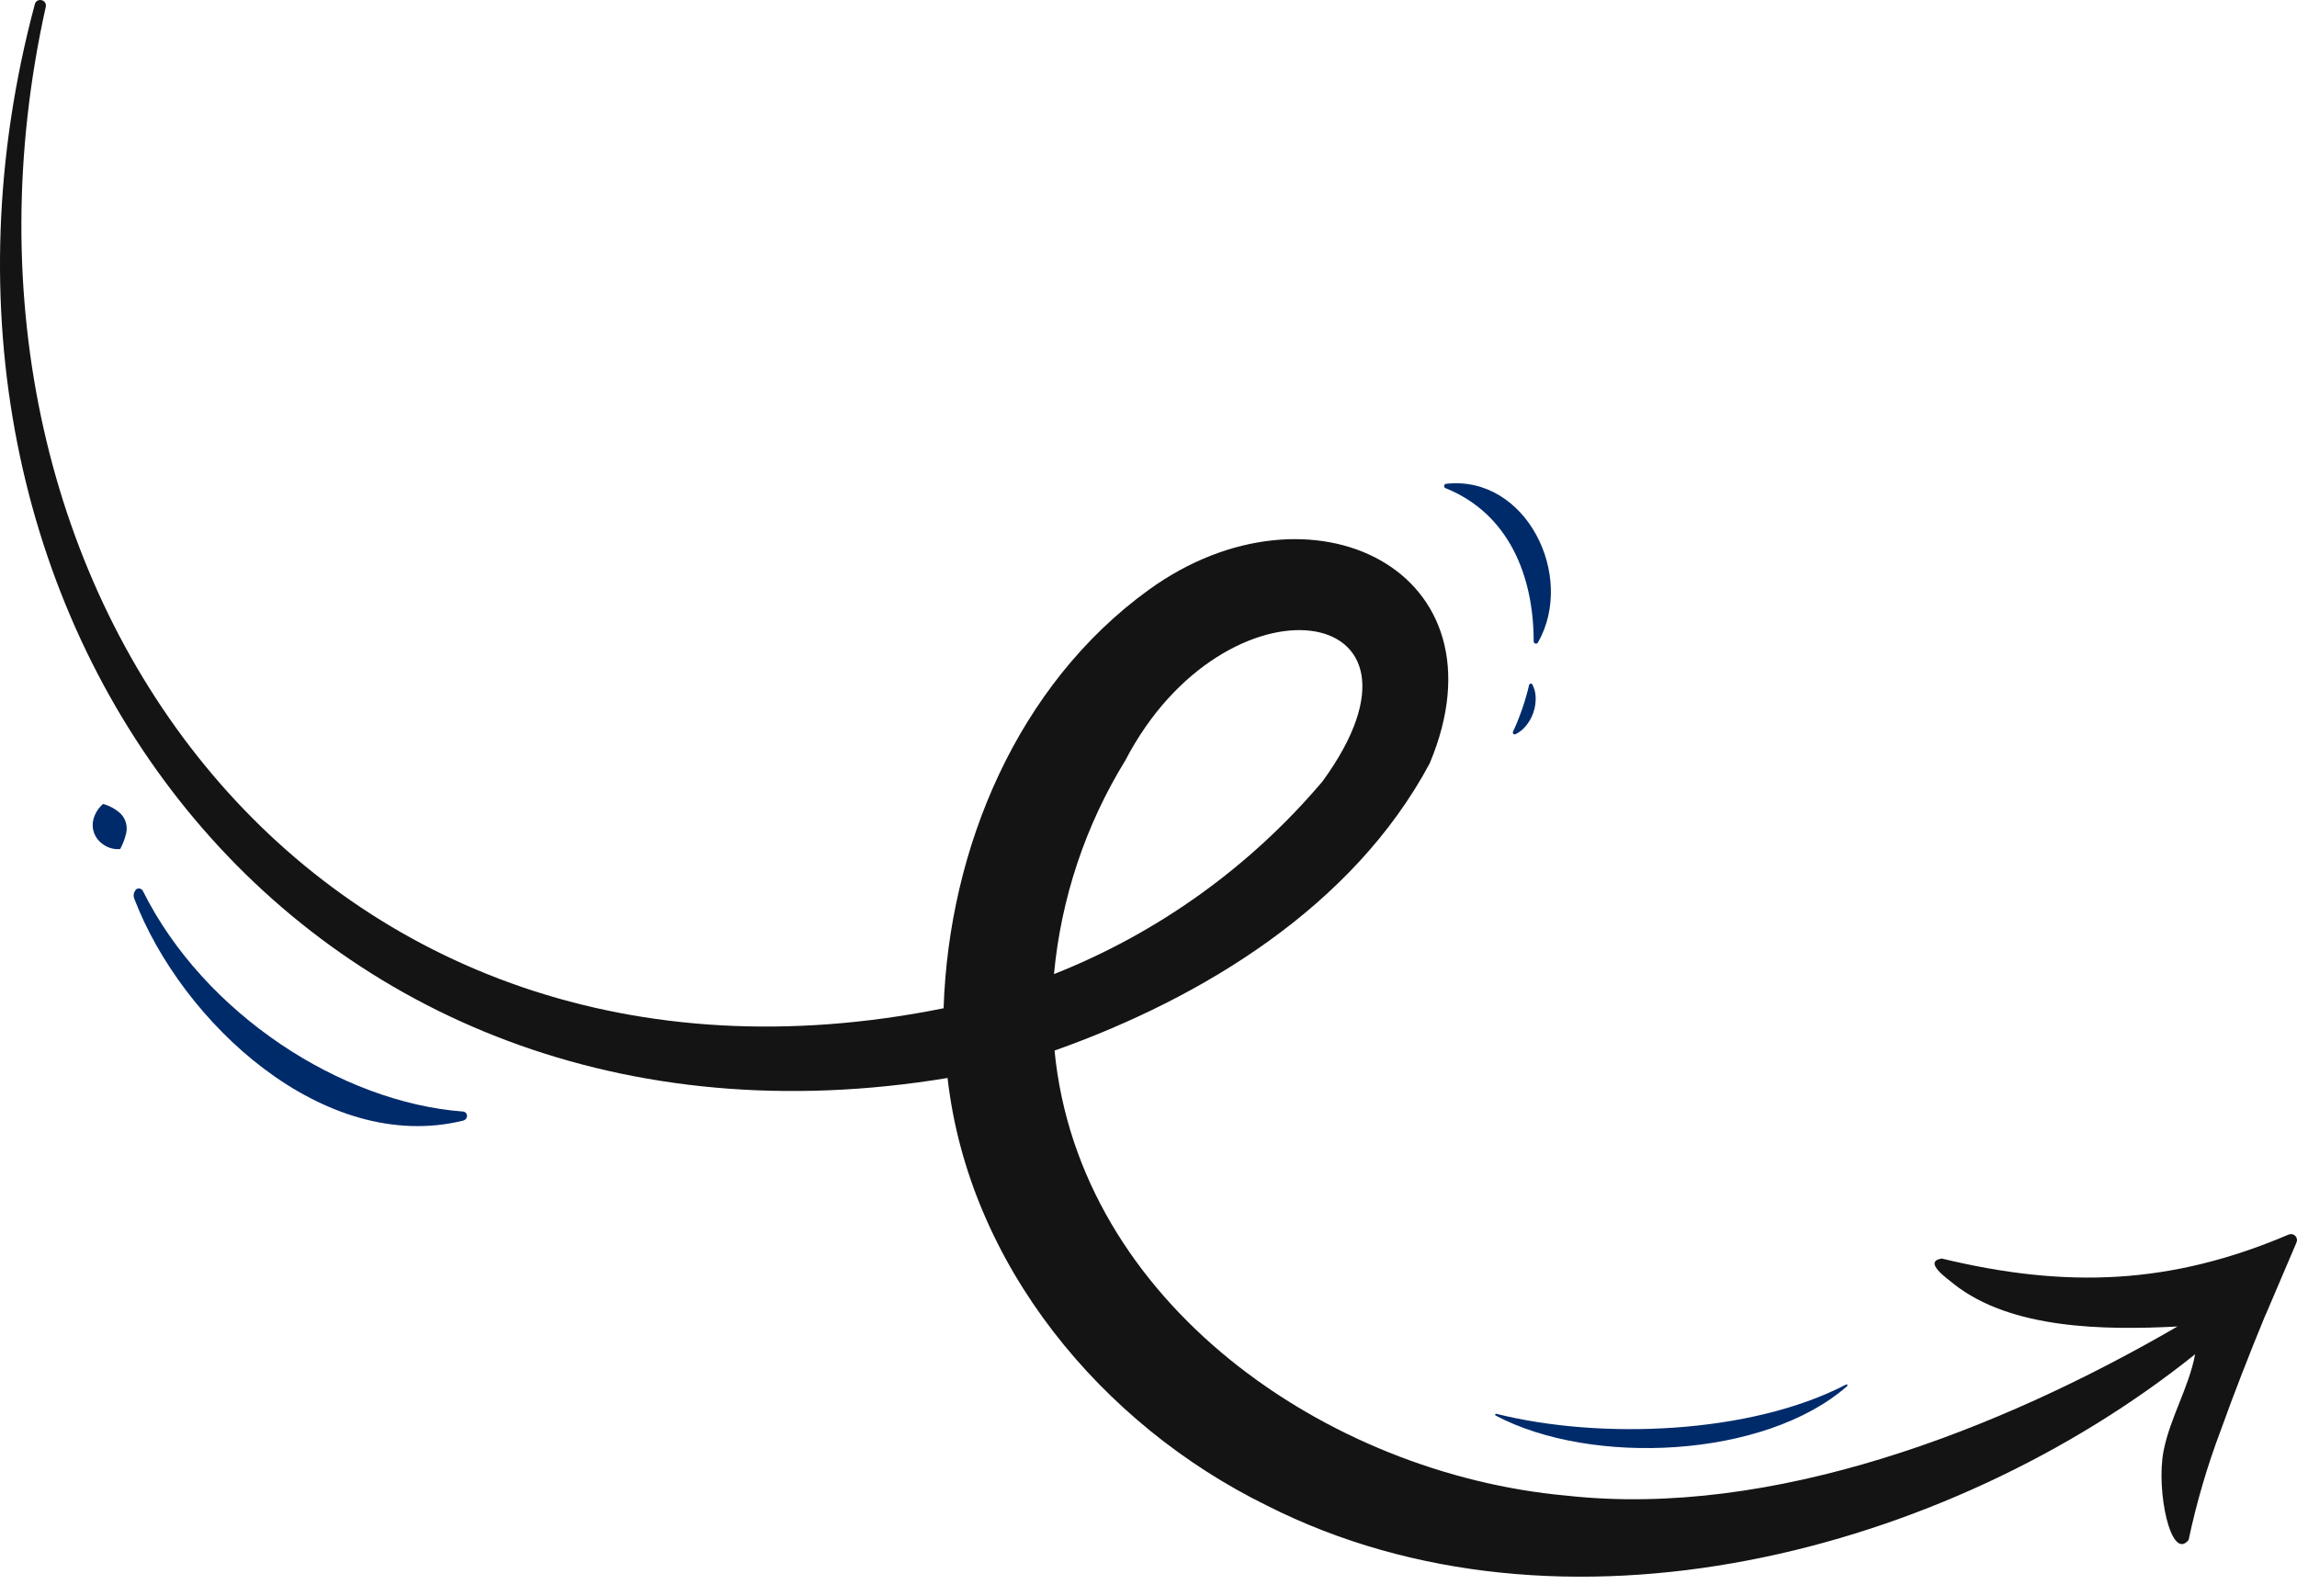 <svg width="95" height="66" viewBox="0 0 95 66" fill="none" xmlns="http://www.w3.org/2000/svg">
<path d="M94.669 51.052C89.784 53.138 85.46 53.294 80.306 52.049C79.509 52.18 80.548 52.883 80.806 53.102C83.169 54.971 87.018 55.018 90.056 54.86C82.695 59.136 73.319 62.799 64.786 61.855C54.877 60.958 44.627 53.877 43.614 43.449C49.751 41.269 55.968 37.478 59.129 31.572C62.478 23.588 54.214 19.55 47.515 24.39C42.083 28.317 39.243 35.068 39.026 41.699C13.283 46.89 -3.496 24.532 1.892 0.286C1.899 0.256 1.901 0.225 1.897 0.195C1.892 0.165 1.881 0.136 1.865 0.11C1.849 0.084 1.828 0.061 1.803 0.044C1.778 0.026 1.749 0.014 1.72 0.008C1.691 0 1.661 -0.002 1.631 0.002C1.601 0.006 1.573 0.015 1.547 0.03C1.521 0.045 1.498 0.065 1.48 0.089C1.462 0.113 1.449 0.14 1.442 0.169C-5.304 25.34 12.347 49.02 39.19 44.582C40.065 52.305 45.557 58.909 52.392 62.263C64.563 68.425 80.534 64.232 90.787 56.007C90.526 57.395 89.745 58.639 89.479 60.022C89.168 61.641 89.781 64.604 90.517 63.688C90.844 62.144 91.289 60.627 91.848 59.15C92.386 57.648 93.042 55.968 93.65 54.493L93.772 54.215L94.977 51.389C94.998 51.344 95.005 51.295 94.997 51.247C94.99 51.199 94.968 51.154 94.935 51.118C94.902 51.082 94.859 51.057 94.812 51.045C94.765 51.033 94.715 51.036 94.669 51.052ZM46.541 31.45C50.681 23.493 60.148 24.823 54.699 32.313C51.71 35.845 47.894 38.584 43.591 40.286C43.883 37.153 44.892 34.13 46.541 31.45Z" fill="#141414"/>
<path d="M5.599 36.812C5.619 36.788 5.644 36.769 5.673 36.757C5.702 36.745 5.733 36.741 5.764 36.745C5.795 36.748 5.825 36.76 5.85 36.778C5.876 36.796 5.896 36.82 5.91 36.848C8.445 41.935 14.119 45.593 19.148 45.97C19.193 45.973 19.236 45.993 19.267 46.026C19.298 46.059 19.315 46.103 19.315 46.148C19.314 46.194 19.299 46.237 19.27 46.273C19.242 46.309 19.203 46.334 19.159 46.345C13.375 47.767 7.496 42.263 5.552 37.162C5.529 37.103 5.523 37.04 5.533 36.979C5.543 36.917 5.57 36.859 5.61 36.812H5.599Z" fill="#002B6B"/>
<path d="M59.812 20.008C63.122 19.642 65.174 23.826 63.608 26.57C63.598 26.589 63.582 26.604 63.562 26.612C63.543 26.621 63.521 26.623 63.501 26.617C63.48 26.612 63.462 26.599 63.449 26.582C63.436 26.565 63.43 26.544 63.43 26.523C63.43 23.821 62.403 21.247 59.79 20.191C59.769 20.184 59.752 20.171 59.74 20.152C59.729 20.134 59.724 20.112 59.727 20.091C59.729 20.069 59.739 20.049 59.755 20.034C59.77 20.019 59.79 20.01 59.812 20.008Z" fill="#002B6B"/>
<path d="M4.971 35.115C4.708 35.138 4.446 35.062 4.235 34.901C4.076 34.787 3.955 34.627 3.888 34.443C3.824 34.265 3.815 34.071 3.863 33.888C3.928 33.639 4.067 33.416 4.263 33.249C4.498 33.313 4.717 33.425 4.908 33.577C5.036 33.678 5.133 33.814 5.189 33.968C5.244 34.122 5.256 34.288 5.221 34.449C5.168 34.681 5.084 34.905 4.971 35.115Z" fill="#002B6B"/>
<path d="M63.239 28.334C63.242 28.318 63.249 28.304 63.261 28.293C63.272 28.282 63.287 28.274 63.303 28.272C63.318 28.27 63.334 28.273 63.348 28.28C63.362 28.288 63.374 28.3 63.38 28.314C63.457 28.466 63.501 28.631 63.511 28.8C63.523 29.029 63.491 29.258 63.416 29.475C63.342 29.691 63.226 29.89 63.075 30.061C62.964 30.189 62.828 30.293 62.675 30.366C62.661 30.372 62.645 30.374 62.63 30.371C62.615 30.369 62.601 30.361 62.59 30.351C62.58 30.34 62.572 30.326 62.569 30.311C62.565 30.296 62.567 30.281 62.572 30.267C62.642 30.122 62.697 29.989 62.753 29.856C62.828 29.675 62.892 29.494 62.956 29.314C63.019 29.134 63.078 28.953 63.13 28.759C63.169 28.625 63.206 28.489 63.239 28.334Z" fill="#002B6B"/>
<path d="M61.881 58.47C66.188 59.55 72.383 59.32 76.349 57.262C76.358 57.256 76.368 57.254 76.378 57.255C76.388 57.257 76.397 57.263 76.403 57.272C76.409 57.28 76.411 57.291 76.41 57.301C76.408 57.311 76.402 57.32 76.394 57.326C72.983 60.322 65.81 60.642 61.856 58.542C61.848 58.538 61.842 58.53 61.839 58.522C61.836 58.514 61.835 58.504 61.838 58.496C61.841 58.487 61.847 58.48 61.855 58.475C61.863 58.47 61.872 58.468 61.881 58.47Z" fill="#002B6B"/>
</svg>
